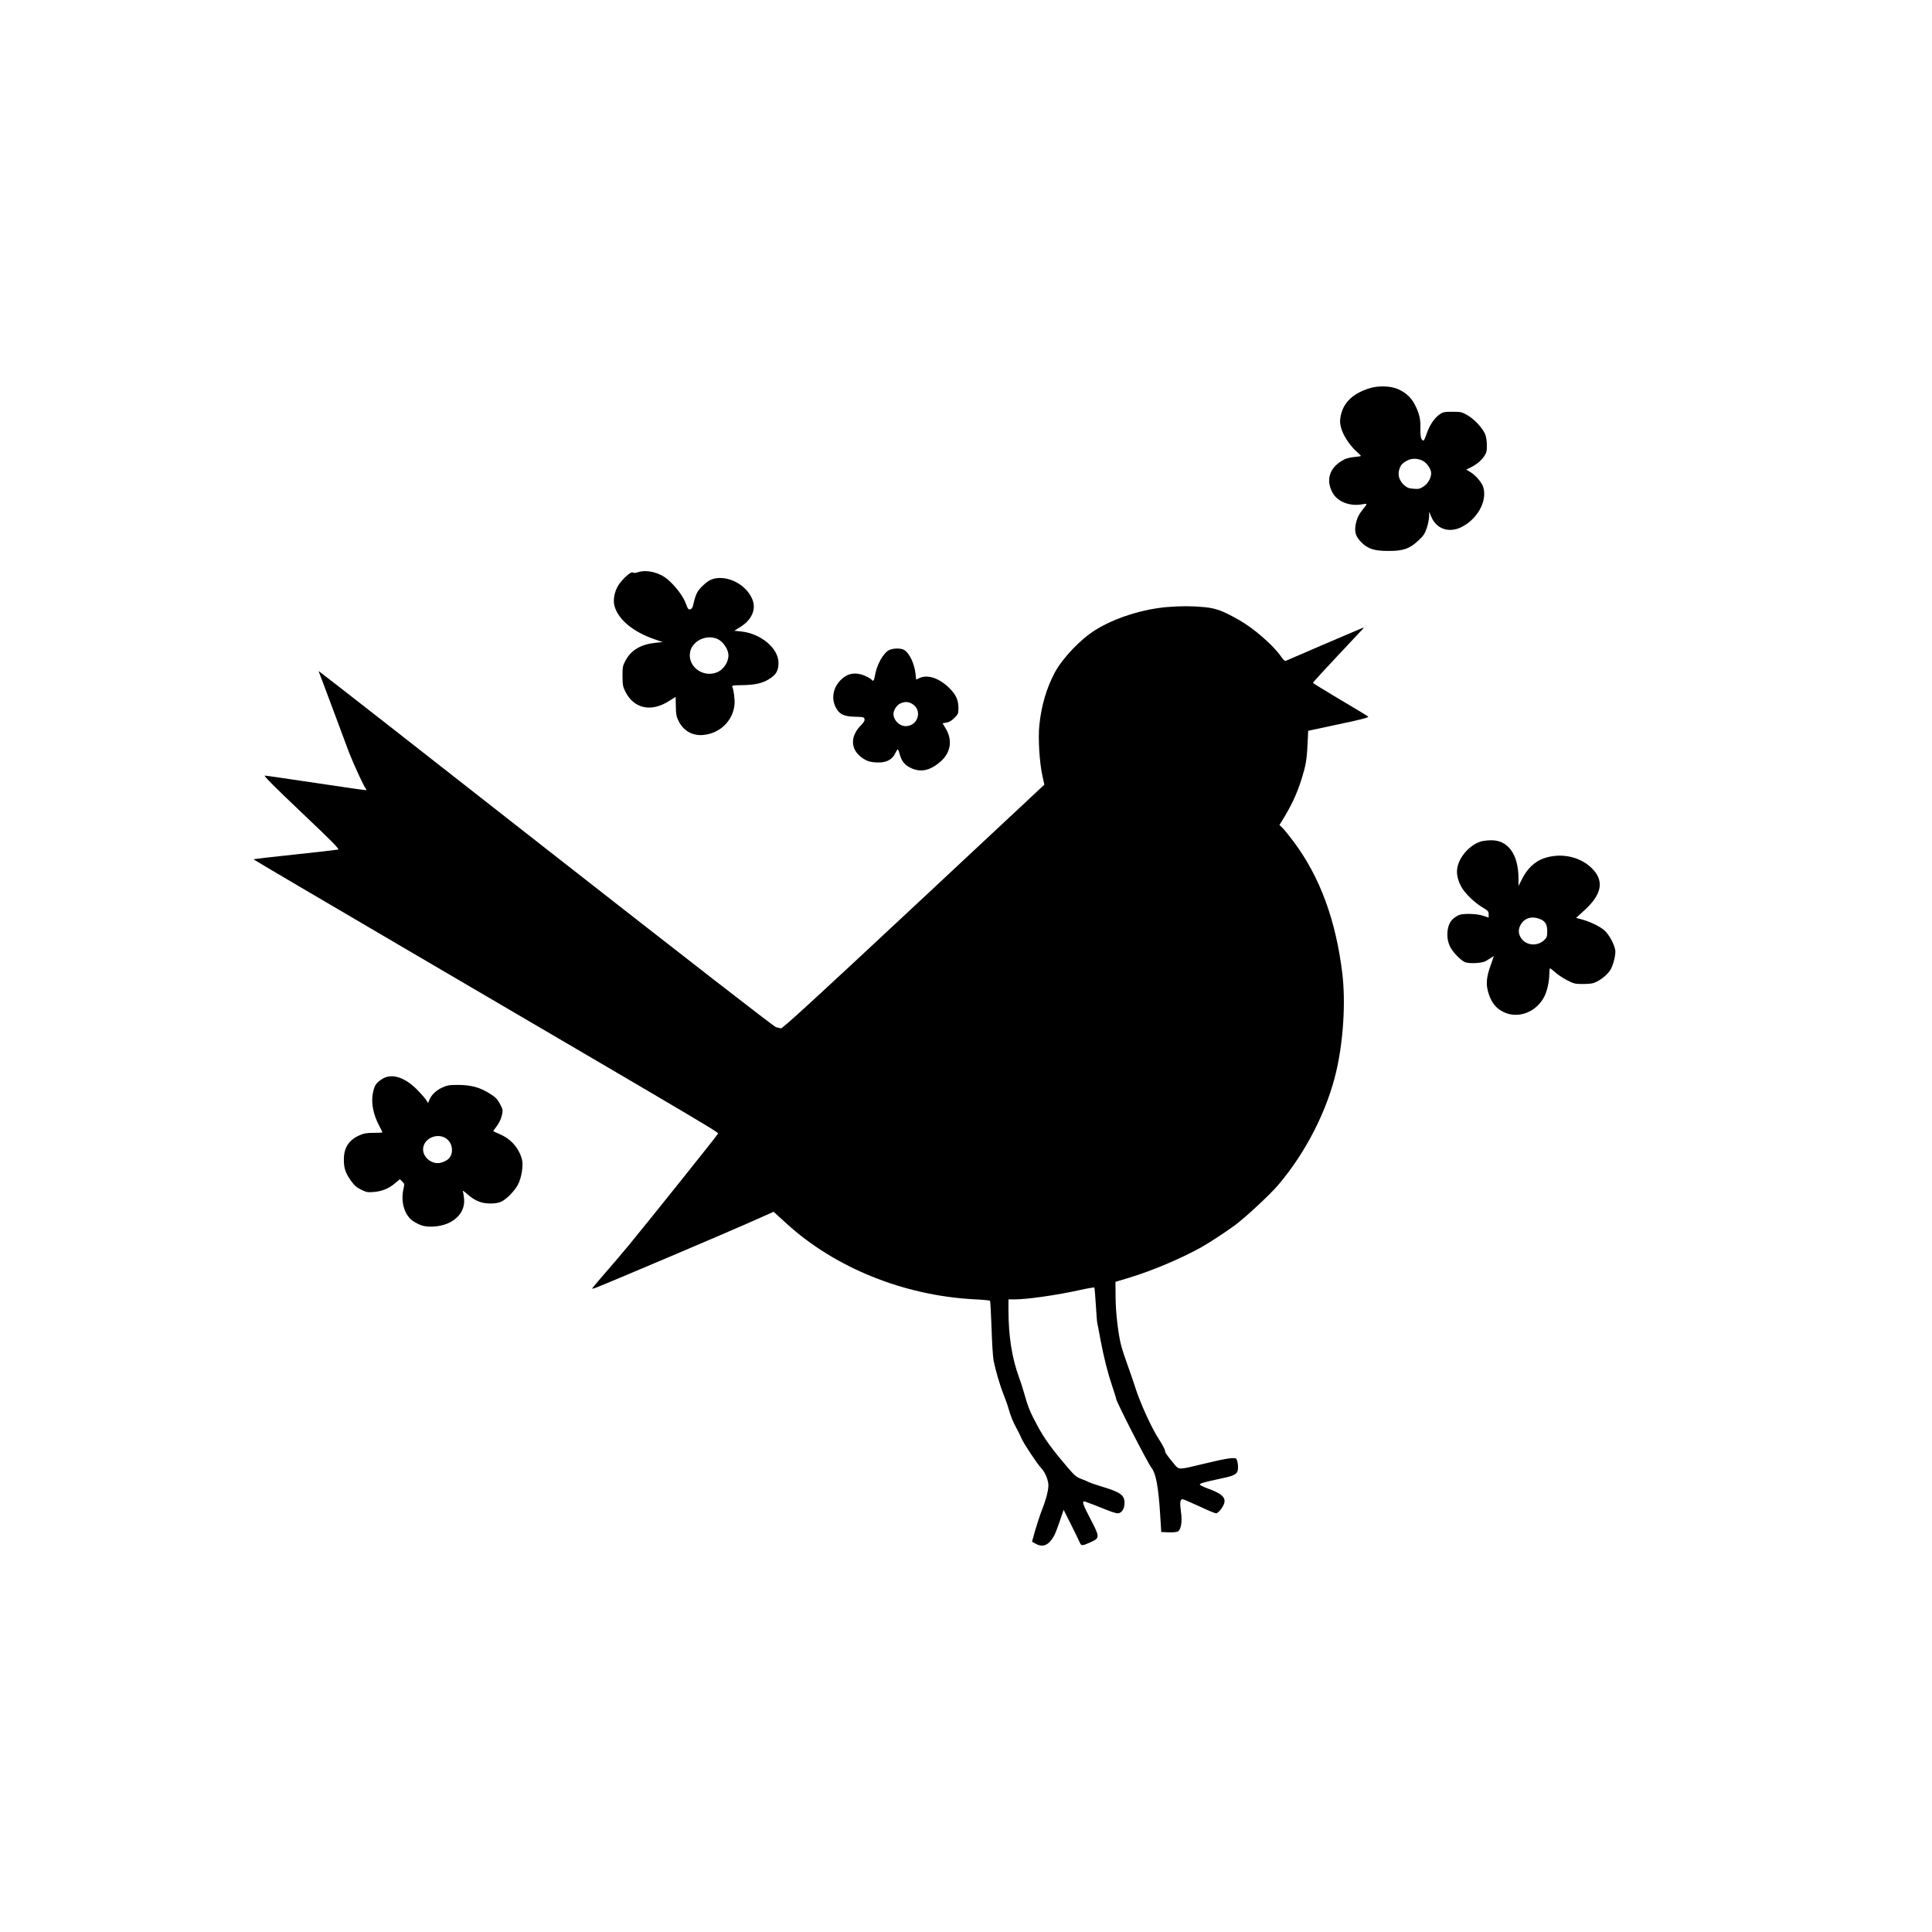 <?xml version="1.0" encoding="UTF-8" standalone="no" ?>
<!DOCTYPE svg PUBLIC "-//W3C//DTD SVG 1.1//EN" "http://www.w3.org/Graphics/SVG/1.1/DTD/svg11.dtd">
<svg xmlns="http://www.w3.org/2000/svg" xmlns:xlink="http://www.w3.org/1999/xlink" version="1.1" width="1080" height="1080" viewBox="0 0 1080 1080" xml:space="preserve">
<desc>Created with Fabric.js 5.2.4</desc>
<defs>
</defs>
<rect x="0" y="0" width="100%" height="100%" fill="transparent"></rect>
<g transform="matrix(1 0 0 1 540 540)" id="4b3b4514-c5c7-4580-939e-5291bcc6a428"  >
<rect style="stroke: none; stroke-width: 1; stroke-dasharray: none; stroke-linecap: butt; stroke-dashoffset: 0; stroke-linejoin: miter; stroke-miterlimit: 4; fill: rgb(255,255,255); fill-rule: nonzero; opacity: 1; visibility: hidden;" vector-effect="non-scaling-stroke"  x="-540" y="-540" rx="0" ry="0" width="1080" height="1080" />
</g>
<g transform="matrix(1 0 0 1 540 540)" id="2d720358-be16-473f-8135-4e00b3b476c7"  >
</g>
<g transform="matrix(0.29 0 0 0.27 522.36 540)"  >
<g style=""   >
		<g transform="matrix(1 0 0 1 912.83 -1029.65)"  >
<path style="stroke: none; stroke-width: 1; stroke-dasharray: none; stroke-linecap: butt; stroke-dashoffset: 0; stroke-linejoin: miter; stroke-miterlimit: 4; fill: rgb(0,0,0); fill-rule: nonzero; opacity: 1;" vector-effect="non-scaling-stroke"  transform=" translate(-2225.83, -170.85)" d="M 2154.531 3.488 C 2120.461 13.941 2101.16 33.371 2096.039 62 C 2094.191 72.859 2094.391 77.039 2097.27 87.699 C 2101.371 102.75 2113.07 121.762 2125.789 134.5 C 2130.93 139.52 2135.031 143.91 2135.031 144.531 C 2135.031 144.949 2129.691 146 2123.129 146.621 C 2116.559 147.039 2107.941 149.34 2104.039 151.219 C 2074.891 166.68 2066.07 193.641 2080.852 221.43 C 2090.699 239.609 2113.891 249.219 2137.488 244.621 C 2148.16 242.531 2148.16 242.531 2139.129 254.648 C 2130.93 265.52 2127.441 273.25 2124.969 286.41 C 2122.309 301.871 2124.969 311.07 2135.23 322.559 C 2148.16 336.77 2160.27 341.16 2187.371 341.16 C 2216.512 341.359 2228.621 336.77 2245.859 319.629 C 2255.91 309.609 2258.379 305.43 2262.07 293.52 C 2264.539 285.781 2266.379 274.922 2266.59 269.488 L 2266.59 259.871 L 2270.691 270.32 C 2280.34 295.391 2304.141 304.379 2327.949 292.262 C 2359.148 276.172 2378.852 238.352 2371.059 209.73 C 2368.18 199.281 2356.281 184.23 2345.199 177.34 L 2338.219 172.738 L 2345.398 168.98 C 2357.301 162.711 2366.738 154.559 2372.488 145.371 C 2377.211 137.852 2378.031 134.301 2377.828 121.969 C 2377.828 113.609 2376.391 104 2374.539 99.398 C 2369 86.031 2354.219 69.109 2341.289 60.75 C 2329.59 53.43 2328.16 53.02 2311.328 53.02 C 2295.32 53.02 2293.059 53.641 2286.5 58.66 C 2276.441 66.391 2267.199 81.219 2261.871 98.359 C 2259.398 106.09 2256.73 112.57 2255.91 112.57 C 2251.398 112.57 2249.352 105.039 2249.762 88.75 C 2250.379 68.059 2247.5 55.73 2238.469 37.141 C 2231.078 21.879 2217.949 10.18 2202.141 4.328 C 2188.602 -0.48 2168.691 -0.68 2154.531 3.488 Z M 2253.66 154.141 C 2262.07 158.531 2270.488 171.488 2270.488 180.27 C 2270.488 190.09 2264.328 201.781 2255.91 207.641 C 2248.941 212.648 2246.469 213.281 2236.621 212.441 C 2227.18 211.609 2224.102 210.359 2217.949 204.5 C 2209.32 195.73 2205.84 184.648 2208.711 173.578 C 2211.379 163.762 2214.25 160 2223.281 154.559 C 2232.309 149.129 2243.602 148.922 2253.66 154.141 Z M 2253.66 154.141" stroke-linecap="round" />
</g>
		<g transform="matrix(1 0 0 1 -459.31 -647.79)"  >
<path style="stroke: none; stroke-width: 1; stroke-dasharray: none; stroke-linecap: butt; stroke-dashoffset: 0; stroke-linejoin: miter; stroke-miterlimit: 4; fill: rgb(0,0,0); fill-rule: nonzero; opacity: 1;" vector-effect="non-scaling-stroke"  transform=" translate(-853.69, -552.71)" d="M 742.074 385.031 C 735.918 387.121 732.84 387.121 731.402 385.66 C 728.531 382.738 710.676 400.078 703.695 412.41 C 696.102 425.359 693.23 442.289 696.102 454.621 C 703.082 482.82 731.609 508.52 773.273 523.988 L 789.074 529.84 L 775.941 531.301 C 747.824 534.23 728.941 545.93 718.062 567.031 C 712.109 578.73 711.699 581.031 711.699 600.461 C 711.906 618.852 712.523 622.82 717.449 633.059 C 734.07 667.75 766.91 675.27 800.773 652.281 C 807.957 647.27 813.91 643.301 814.113 643.301 C 814.113 643.301 814.32 652.281 814.523 662.941 C 814.73 679.859 815.551 684.25 820.273 694.281 C 829.711 713.711 846.133 723.738 866.039 722.281 C 898.879 719.77 924.738 693.23 927.613 658.969 C 928.434 648.941 926.176 629.09 923.301 622.398 C 922.273 619.691 924.945 619.27 940.953 619.059 C 966.402 618.852 981.18 615.301 994.52 606.309 C 1008.07 597.328 1012.379 588.969 1012.379 572.672 C 1012.379 542.789 978.512 512.281 940.746 507.898 L 927.199 506.43 L 939.516 498.078 C 961.066 483.449 969.684 461.719 962.09 441.66 C 950.805 411.359 915.504 391.09 887.18 398.828 C 880.406 400.711 874.867 404.469 866.449 413.031 C 855.164 424.941 852.906 429.961 847.363 455.449 C 846.746 458.59 844.285 461.512 842.23 462.141 C 838.742 462.969 837.512 461.09 833.816 450.23 C 829.098 435.602 813.91 414.078 798.723 400.078 C 783.125 385.871 759.109 379.391 742.074 385.031 Z M 895.391 523.781 C 905.855 529 915.914 545.301 915.914 557 C 915.914 572.25 905.652 587.93 892.723 592.941 C 865.016 603.809 836.074 578.73 842.23 549.48 C 846.953 526.5 874.66 513.121 895.391 523.781 Z M 895.391 523.781" stroke-linecap="round" />
</g>
		<g transform="matrix(1 0 0 1 -238.13 227.58)"  >
<path style="stroke: none; stroke-width: 1; stroke-dasharray: none; stroke-linecap: butt; stroke-dashoffset: 0; stroke-linejoin: miter; stroke-miterlimit: 4; fill: rgb(0,0,0); fill-rule: nonzero; opacity: 1;" vector-effect="non-scaling-stroke"  transform=" translate(-1074.87, -1428.08)" d="M 1761.5 457.328 C 1713.879 461.719 1659.898 480.109 1623.371 504.762 C 1594.641 523.781 1559.75 563.27 1544.969 592.941 C 1528.961 625.328 1519.109 661.27 1515.211 701.809 C 1512.539 728.762 1515.41 779.32 1521.16 806.91 L 1524.859 825.078 L 1272.621 1078.121 C 1080.719 1270.559 1019.559 1330.738 1016.891 1329.691 C 1015.039 1329.07 1010.941 1327.82 1007.66 1327.191 C 1004.16 1326.559 836.281 1186.359 564.34 957.77 C 323.801 755.09 126.566 589.602 126.156 590.02 C 125.949 590.219 127.594 595.66 130.055 601.711 C 132.312 607.98 143.805 640.789 155.504 674.641 C 167.203 708.488 180.34 746.52 184.855 759.27 C 193.68 783.289 212.973 828.43 216.664 833.02 C 217.691 834.48 218.309 835.949 217.898 836.371 C 217.488 836.988 174.18 830.309 121.641 821.738 C 69.098 813.379 24.355 806.281 22.098 806.281 C 19.43 806.281 42.211 830.93 92.703 882.34 C 151.605 942.309 166.586 958.602 163.508 959.441 C 161.25 960.059 123.898 964.66 79.977 969.68 C 36.262 974.48 0.551 979.078 0.551 979.711 C 0.551 980.328 129.234 1061.609 286.242 1160.441 C 932.949 1567.273 895.184 1543.453 895.391 1548.258 C 895.391 1549.719 758.086 1734.223 722.785 1779.98 C 711.699 1794.398 691.586 1819.684 678.043 1836.398 C 664.496 1853.113 653.414 1867.324 653.207 1868.16 C 653.207 1868.996 656.695 1868.16 661.008 1866.277 C 688.508 1854.785 911.602 1753.027 952.652 1733.387 L 1002.93 1709.355 L 1028.18 1734.012 C 1121.559 1825.324 1253.531 1882.578 1388.578 1890.516 C 1405.199 1891.352 1419.359 1892.816 1420.18 1893.441 C 1420.801 1894.277 1422.031 1919.559 1423.059 1949.648 C 1423.879 1979.945 1425.73 2010.246 1426.961 2017.141 C 1430.859 2038.035 1439.07 2068.332 1446.449 2088.184 C 1450.148 2098.422 1454.461 2111.168 1455.691 2116.391 C 1459.18 2130.391 1465.129 2146.27 1471.699 2158.598 C 1474.781 2164.656 1479.09 2173.852 1480.93 2178.867 C 1485.25 2189.523 1511.109 2231.523 1519.309 2240.715 C 1525.68 2248.027 1530.809 2260.355 1532.449 2271.848 C 1533.68 2281.879 1529.371 2301.73 1520.34 2326.387 C 1516.641 2336.625 1510.691 2355.848 1507.199 2368.801 L 1501.051 2392.414 L 1507.621 2396.383 C 1517.672 2402.652 1526.699 2401.816 1534.09 2393.875 C 1542.512 2384.684 1545.59 2377.996 1554.41 2350.414 L 1562 2326.387 L 1576.16 2356.684 C 1583.969 2373.398 1591.559 2390.113 1593 2393.875 C 1596.281 2401.605 1597.512 2401.605 1615.781 2392.621 C 1631.789 2384.684 1631.578 2381.965 1613.93 2345.816 C 1598.941 2315.309 1596.48 2307.16 1603.051 2309.25 C 1607.57 2310.715 1629.32 2319.699 1647.379 2327.637 C 1655.18 2330.98 1663.602 2333.699 1666.27 2333.699 C 1673.449 2333.699 1679.398 2324.504 1679.398 2312.805 C 1679.398 2295.461 1672.422 2290.238 1632.609 2277.281 C 1621.73 2273.73 1611.879 2269.969 1610.641 2269.133 C 1609.621 2268.297 1603.262 2265.371 1596.891 2262.863 C 1586.629 2258.684 1583.141 2255.551 1570.219 2239.254 C 1538.809 2199.762 1525.059 2179.285 1511.309 2151.91 C 1496.738 2122.66 1493.449 2113.883 1485.449 2083.375 C 1482.781 2073.348 1478.68 2059.555 1476.219 2052.66 C 1462.469 2012.543 1455.691 1967.41 1455.691 1912.039 L 1455.691 1890.727 L 1467.801 1890.727 C 1491.809 1890.727 1548.871 1881.949 1592.789 1871.5 C 1607.77 1867.949 1620.5 1865.652 1621.109 1866.07 C 1621.73 1866.695 1622.961 1882.16 1623.98 1900.336 C 1625.012 1918.723 1626.238 1936.277 1626.859 1939.828 C 1627.68 1943.172 1630.559 1959.262 1633.219 1975.352 C 1640 2012.961 1646.969 2042.84 1655.801 2070.84 C 1659.691 2083.168 1662.98 2094.449 1662.98 2095.703 C 1662.98 2101.555 1722.711 2226.926 1731.531 2239.672 C 1739.941 2251.582 1744.66 2278.746 1747.949 2333.699 L 1750.211 2372.355 L 1763.961 2372.98 C 1771.551 2373.398 1779.559 2372.562 1781.809 2371.52 C 1788.379 2367.758 1791.051 2351.25 1788.18 2330.355 C 1785.719 2311.551 1786.539 2304.445 1791.25 2304.445 C 1792.898 2304.445 1807.262 2311.133 1823.27 2319.07 C 1839.281 2327.219 1853.852 2333.699 1855.91 2333.699 C 1857.961 2333.699 1862.469 2329.52 1866.172 2323.879 C 1878.691 2304.445 1872.73 2295.043 1839.48 2282.086 C 1831.07 2278.746 1824.301 2275.191 1824.5 2274.148 C 1824.711 2271.641 1834.148 2268.715 1862.059 2262.445 C 1887.719 2256.805 1894.488 2253.879 1897.16 2246.566 C 1899.211 2240.926 1897.98 2225.879 1894.898 2220.867 C 1892.641 2217.105 1874.172 2220.031 1832.301 2231.105 C 1782.02 2244.059 1784.691 2244.059 1774.84 2231.312 C 1759.859 2211.879 1757.391 2207.703 1757.391 2203.73 C 1757.391 2201.434 1751.852 2190.359 1744.871 2178.867 C 1731.121 2156.09 1708.949 2103.645 1699.719 2071.883 C 1696.43 2060.602 1689.871 2040.332 1685.352 2026.961 C 1680.84 2013.586 1675.301 1995.828 1673.238 1987.469 C 1667.289 1963.441 1662.371 1919.559 1662.16 1885.711 L 1661.949 1854.367 L 1688.641 1845.801 C 1732.762 1831.383 1785.719 1807.355 1825.941 1783.742 C 1840.922 1774.758 1873.762 1751.773 1891.82 1737.566 C 1911.93 1721.684 1960.781 1673 1976.379 1652.941 C 2029.328 1585.867 2070.379 1498.945 2087.82 1417.453 C 2101.371 1353.73 2105.68 1275.578 2099.32 1216.859 C 2087 1106.328 2056.219 1016.48 2006.141 944.18 C 1997.73 932.07 1988.078 919.109 1984.59 915.352 L 1978.02 908.449 L 1981.922 901.77 C 2000.391 870.012 2011.07 845.77 2020.512 814.012 C 2028.719 785.801 2030.77 774.102 2032.199 741.5 L 2033.441 713.5 L 2092.551 699.922 C 2138.309 689.48 2151.039 685.922 2148.98 684.039 C 2147.551 682.578 2122.922 666.699 2094.602 648.73 C 2066.07 630.551 2042.672 615.09 2042.672 614.25 C 2042.672 613.211 2063.609 588.551 2089.059 559.512 C 2114.711 530.25 2137.078 504.762 2138.719 502.68 C 2141.801 499.121 2141.391 499.121 2132.98 502.879 C 2117.172 509.988 1994.641 566.398 1991.16 568.281 C 1988.488 569.75 1986.23 567.66 1980.48 558.879 C 1965.5 535.898 1928.359 501.211 1900.031 484.078 C 1869.039 465.059 1855.699 459.84 1833.539 457.539 C 1810.34 455.031 1788.18 455.031 1761.5 457.328 Z M 1761.5 457.328" stroke-linecap="round" />
</g>
		<g transform="matrix(1 0 0 1 -74.41 -531.09)"  >
<path style="stroke: none; stroke-width: 1; stroke-dasharray: none; stroke-linecap: butt; stroke-dashoffset: 0; stroke-linejoin: miter; stroke-miterlimit: 4; fill: rgb(0,0,0); fill-rule: nonzero; opacity: 1;" vector-effect="non-scaling-stroke"  transform=" translate(-1238.59, -669.41)" d="M 1226.641 545.93 C 1214.941 551.148 1201.398 576.852 1198.121 600.461 C 1196.68 609.66 1194.629 612.16 1191.961 607.781 C 1191.141 606.52 1186.211 603.18 1180.672 600.461 C 1165.891 592.941 1151.121 593.148 1140.039 601.512 C 1118.691 617.18 1111.711 645.391 1124.02 667.531 C 1130.801 679.859 1139.621 684.039 1160.148 684.461 C 1176.359 684.879 1177.59 685.301 1178.211 689.48 C 1178.82 692.398 1176.57 696.578 1171.84 701.59 C 1150.5 724.16 1150.711 751.109 1172.25 768.461 C 1182.309 776.609 1190.32 779.109 1205.91 779.109 C 1221.102 779.109 1231.98 772.641 1237.32 760.309 C 1239.371 755.711 1241.629 751.949 1242.238 751.949 C 1242.859 751.949 1244.699 756.34 1245.941 761.77 C 1250.039 777.23 1255.578 784.551 1268.102 790.82 C 1286.57 800.012 1304.43 796.039 1324.129 777.859 C 1344.25 759.469 1348.352 733.559 1335.012 709.32 L 1328.648 698.039 L 1336.238 696.578 C 1341.172 695.738 1346.5 692.398 1351.43 686.969 C 1358.82 679.238 1359.23 677.77 1359.23 665.66 C 1359.02 648.52 1354.102 637.66 1339.32 622.609 C 1320.23 603.602 1298.68 596.488 1283.5 604.641 L 1277.75 607.57 L 1276.52 595.449 C 1274.262 573.512 1264.199 551.57 1253.941 545.719 C 1247.988 542.371 1234.648 542.371 1226.641 545.93 Z M 1269.328 657.301 C 1290.68 669.828 1281.852 703.891 1257.43 703.891 C 1245.531 703.891 1234.031 691.559 1234.031 678.82 C 1234.031 670.879 1240.191 660.43 1246.961 657.09 C 1255.578 652.91 1261.738 652.91 1269.328 657.301 Z M 1269.328 657.301" stroke-linecap="round" />
</g>
		<g transform="matrix(1 0 0 1 1150.63 -79.6)"  >
<path style="stroke: none; stroke-width: 1; stroke-dasharray: none; stroke-linecap: butt; stroke-dashoffset: 0; stroke-linejoin: miter; stroke-miterlimit: 4; fill: rgb(0,0,0); fill-rule: nonzero; opacity: 1;" vector-effect="non-scaling-stroke"  transform=" translate(-2463.63, -1120.9)" d="M 2367.148 942.512 C 2349.711 947.531 2331.852 965.5 2324.059 985.77 C 2317.898 1001.641 2319.129 1016.691 2327.949 1035.289 C 2334.73 1049.5 2354.02 1069.559 2371.262 1080.422 C 2379.879 1085.852 2381.32 1087.52 2381.32 1093.371 L 2381.32 1100.27 L 2370.641 1096.512 C 2358.539 1092.121 2333.5 1091.289 2324.469 1094.84 C 2321.391 1095.879 2315.84 1099.852 2312.148 1103.398 C 2300.25 1115.109 2298.199 1143.109 2307.641 1161.91 C 2312.969 1172.57 2326.93 1188.031 2334.93 1192.211 C 2342.531 1196.18 2368.391 1194.922 2375.57 1190.328 C 2378.238 1188.66 2382.75 1185.52 2385.828 1183.641 L 2391.371 1179.879 L 2385.422 1198.27 C 2376.59 1224.59 2375.57 1239.012 2381.32 1257.82 C 2386.859 1276.828 2396.09 1288.738 2410.461 1296.059 C 2438.781 1310.469 2473.672 1295.852 2488.859 1263.25 C 2494.398 1251.34 2498.301 1231.488 2498.301 1215.191 C 2498.301 1209.762 2498.922 1205.371 2499.738 1205.371 C 2500.559 1205.371 2504.871 1209.129 2509.59 1213.52 C 2514.109 1218.121 2524.371 1225.43 2532.16 1229.82 C 2545.711 1237.34 2547.559 1237.762 2563.98 1237.762 C 2577.93 1237.551 2583.07 1236.711 2589.629 1232.949 C 2599.691 1227.52 2609.129 1218.949 2614.879 1210.391 C 2620.219 1202.441 2625.551 1182.59 2625.551 1170.68 C 2625.551 1159.398 2613.641 1134.75 2603.789 1126.18 C 2594.762 1118.031 2576.91 1108.84 2561.52 1104.238 L 2549.82 1100.891 L 2565.82 1085.23 C 2600.719 1051.172 2604.82 1022.539 2578.34 996.211 C 2555.148 973.02 2518.621 965.711 2487.012 977.82 C 2470.59 984.09 2456.02 998.719 2446.789 1018.148 L 2438.781 1034.871 L 2438.781 1018.988 C 2438.781 969.68 2418.672 939.59 2386.039 940.211 C 2379.469 940.211 2371.059 941.262 2367.148 942.512 Z M 2482.289 1104.238 C 2491.121 1108.84 2494.199 1115.109 2494.199 1128.691 C 2494.199 1139.34 2493.379 1141.641 2488.449 1146.871 C 2473.879 1161.488 2450.48 1157.73 2442.07 1139.551 C 2437.551 1129.941 2438.988 1119.699 2446.172 1110.09 C 2454.18 1099.43 2468.34 1097.141 2482.289 1104.238 Z M 2482.289 1104.238" stroke-linecap="round" />
</g>
		<g transform="matrix(1 0 0 1 -966.24 383.95)"  >
<path style="stroke: none; stroke-width: 1; stroke-dasharray: none; stroke-linecap: butt; stroke-dashoffset: 0; stroke-linejoin: miter; stroke-miterlimit: 4; fill: rgb(0,0,0); fill-rule: nonzero; opacity: 1;" vector-effect="non-scaling-stroke"  transform=" translate(-346.76, -1584.45)" d="M 247.246 1435.215 C 235.957 1443.363 233.289 1448.379 230.418 1464.469 C 226.926 1484.32 231.238 1508.141 242.938 1531.75 C 246.219 1538.438 248.887 1544.285 248.887 1544.914 C 248.887 1545.539 241.293 1545.957 232.059 1545.957 C 218.512 1545.957 212.973 1547.004 204.762 1550.973 C 184.441 1560.586 174.797 1576.465 174.59 1600.078 C 174.387 1618.465 177.465 1628.703 187.934 1644.582 C 194.703 1654.82 199.016 1659 207.84 1663.598 C 217.898 1668.82 220.566 1669.449 232.059 1668.402 C 248.066 1666.941 260.793 1661.508 273.105 1650.434 L 282.547 1641.867 L 287.062 1646.672 C 291.168 1650.852 291.578 1652.523 289.938 1659.836 C 283.164 1688.672 291.578 1718.133 309.637 1729.836 C 323.801 1738.82 331.598 1740.91 348.633 1739.863 C 384.754 1737.355 409.18 1712.91 406.305 1682.195 C 405.691 1675.715 404.664 1668.613 403.844 1666.73 C 403.023 1664.641 406.922 1667.359 412.258 1672.582 C 426.828 1686.582 439.758 1692.223 456.793 1692.223 C 466.441 1692.223 473.008 1690.969 478.344 1688.254 C 488.402 1683.031 503.793 1666.105 510.156 1653.148 C 517.133 1639.148 521.035 1612.613 517.75 1600.285 C 511.594 1576.676 496.406 1558.496 475.062 1548.676 C 468.699 1545.75 463.156 1543.035 462.746 1542.617 C 462.336 1542.406 465.414 1537.391 469.52 1531.75 C 474.035 1525.273 477.73 1516.707 479.164 1509.602 C 481.422 1498.734 481.219 1497.691 475.473 1485.988 C 470.75 1476.379 466.852 1471.992 456.793 1465.305 C 437.504 1451.93 420.262 1446.918 395.633 1446.707 C 377.367 1446.707 373.879 1447.336 363.41 1452.559 C 351.918 1458.41 343.094 1467.602 339.191 1478.258 L 336.934 1484.109 L 333.035 1477.633 C 330.984 1474.078 322.98 1464.469 315.59 1456.32 C 290.758 1429.574 265.309 1421.844 247.246 1435.215 Z M 374.289 1559.75 C 384.551 1569.777 385.988 1587.332 377.574 1598.406 C 373.879 1603.418 362.797 1608.645 355.816 1608.645 C 339.398 1608.645 325.441 1592.973 327.496 1576.883 C 330.367 1554.945 358.691 1544.496 374.289 1559.75 Z M 374.289 1559.75" stroke-linecap="round" />
</g>
</g>
</g>
</svg>